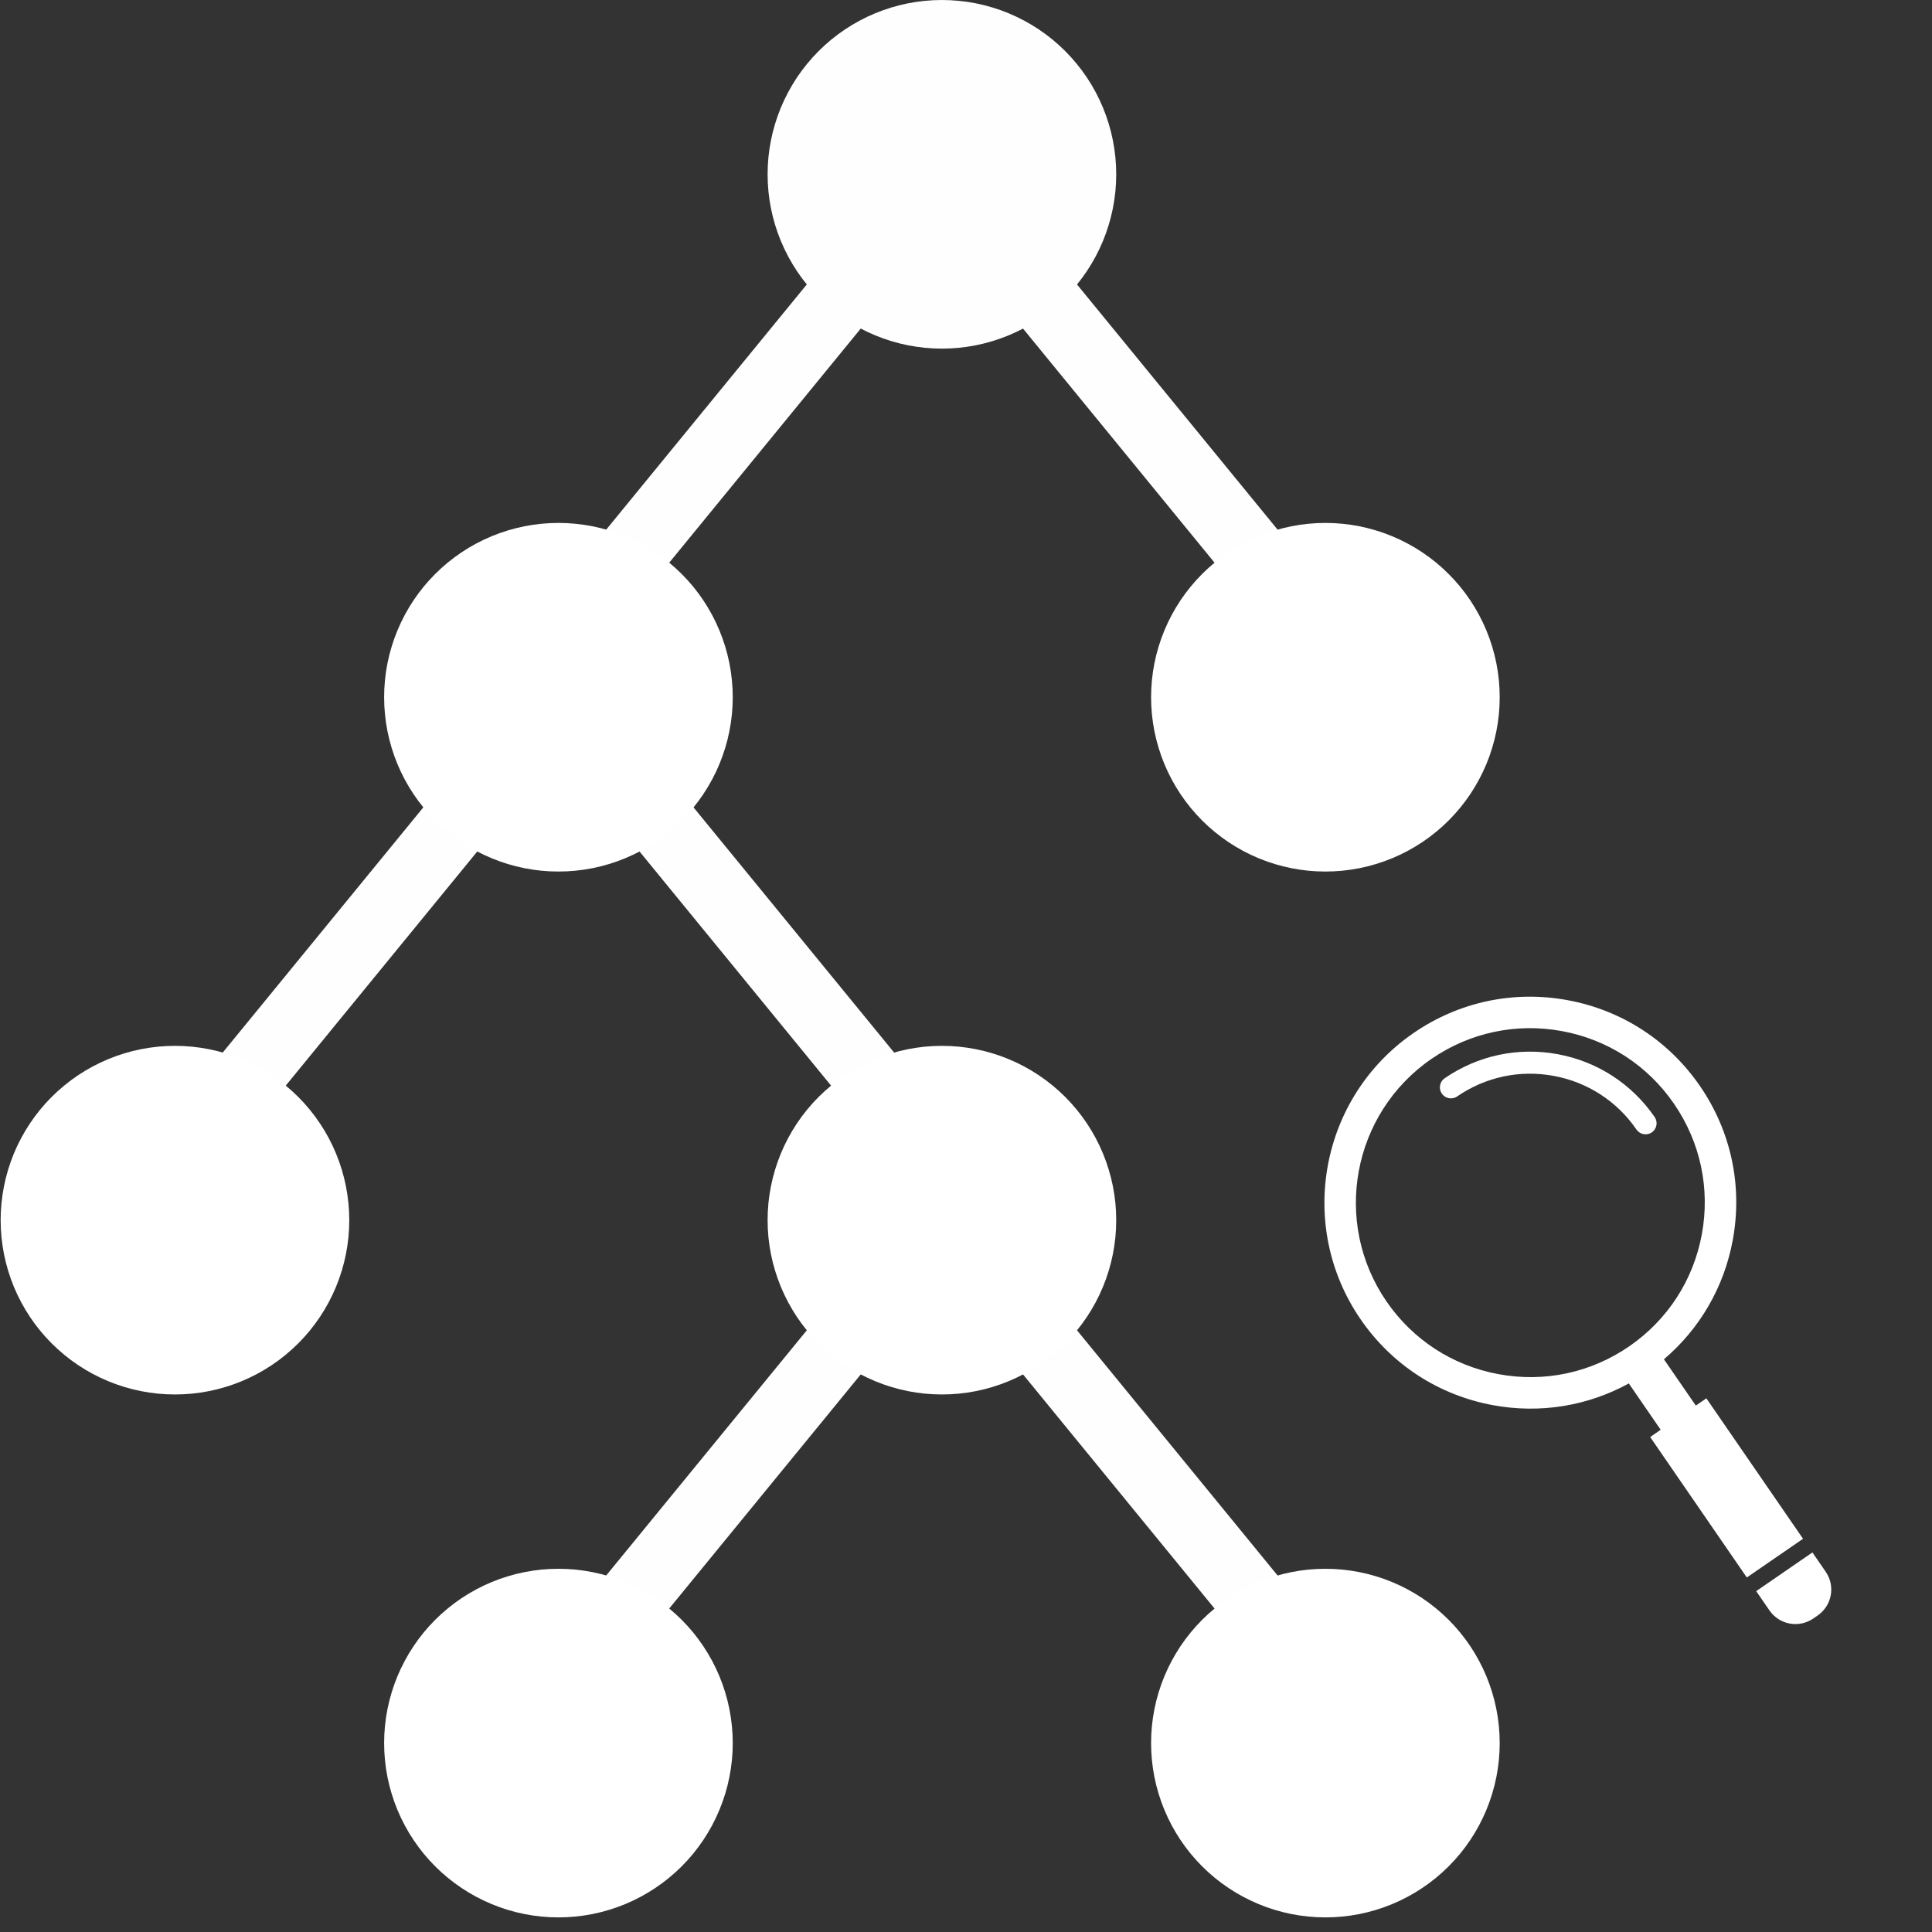 <svg xmlns="http://www.w3.org/2000/svg" xmlns:xlink="http://www.w3.org/1999/xlink" width="500" zoomAndPan="magnify" viewBox="0 0 375 375" height="500" preserveAspectRatio="xMidYMid meet" version="1.0"><rect x="0" y="0" width="375" height="375" fill="#333333" stroke="none"/><defs><clipPath id="b46fd2319c"><path d="M 223 101 L 291.082 101 L 291.082 170 L 223 170 Z M 223 101 " clip-rule="nonzero"/></clipPath><clipPath id="4314f5f785"><path d="M 74 304 L 143 304 L 143 372.164 L 74 372.164 Z M 74 304 " clip-rule="nonzero"/></clipPath><clipPath id="7230ab42b8"><path d="M 223 304 L 291.082 304 L 291.082 372.164 L 223 372.164 Z M 223 304 " clip-rule="nonzero"/></clipPath><clipPath id="ec68d54b5c"><path d="M 257 193 L 350 193 L 350 307 L 257 307 Z M 257 193 " clip-rule="nonzero"/></clipPath><clipPath id="5345b15383"><path d="M 261.246 186.082 L 374.863 207.07 L 354.543 317.102 L 240.922 296.113 Z M 261.246 186.082 " clip-rule="nonzero"/></clipPath><clipPath id="ecbd522d3d"><path d="M 374.996 207.094 L 261.375 186.105 L 241.055 296.137 L 354.672 317.125 Z M 374.996 207.094 " clip-rule="nonzero"/></clipPath><clipPath id="b3bd7c54c3"><path d="M 279 204 L 322 204 L 322 221 L 279 221 Z M 279 204 " clip-rule="nonzero"/></clipPath><clipPath id="aa2810312b"><path d="M 261.246 186.082 L 374.863 207.07 L 354.543 317.102 L 240.922 296.113 Z M 261.246 186.082 " clip-rule="nonzero"/></clipPath><clipPath id="95b6789d9d"><path d="M 374.996 207.094 L 261.375 186.105 L 241.055 296.137 L 354.672 317.125 Z M 374.996 207.094 " clip-rule="nonzero"/></clipPath><clipPath id="cc70ec61d5"><path d="M 340 301 L 356 301 L 356 316 L 340 316 Z M 340 301 " clip-rule="nonzero"/></clipPath><clipPath id="5beb70b45d"><path d="M 261.246 186.082 L 374.863 207.07 L 354.543 317.102 L 240.922 296.113 Z M 261.246 186.082 " clip-rule="nonzero"/></clipPath><clipPath id="1b36f17c67"><path d="M 374.996 207.094 L 261.375 186.105 L 241.055 296.137 L 354.672 317.125 Z M 374.996 207.094 " clip-rule="nonzero"/></clipPath></defs><path fill="#fefefe" d="M 156.711 55.074 L 117.566 102.922 C 122.113 104.211 126.234 106.41 129.793 109.344 L 167.125 63.707 C 167.473 63.891 167.844 64.027 168.195 64.195 C 163.707 62.031 159.824 58.902 156.711 55.074 Z M 156.711 55.074 " fill-opacity="1" fill-rule="nonzero"/><path fill="#fefefe" d="M 248.082 102.926 L 208.938 55.082 C 205.816 58.902 201.941 62.035 197.453 64.207 C 197.805 64.039 198.172 63.902 198.523 63.723 L 235.855 109.355 C 239.414 106.41 243.535 104.219 248.082 102.926 Z M 248.082 102.926 " fill-opacity="1" fill-rule="nonzero"/><path fill="#fefefe" d="M 173.648 204.426 L 134.504 156.578 C 131.383 160.402 127.508 163.535 123.02 165.707 C 123.371 165.539 123.738 165.402 124.09 165.223 L 161.422 210.855 C 164.98 207.91 169.102 205.719 173.648 204.426 Z M 173.648 204.426 " fill-opacity="1" fill-rule="nonzero"/><path fill="#fefefe" d="M 82.277 156.574 L 43.133 204.422 C 47.68 205.711 51.801 207.91 55.363 210.84 L 92.691 165.207 C 93.039 165.391 93.41 165.523 93.762 165.695 C 89.277 163.527 85.391 160.402 82.277 156.574 Z M 82.277 156.574 " fill-opacity="1" fill-rule="nonzero"/><path fill="#fefefe" d="M 156.711 258.074 L 117.566 305.918 C 122.113 307.211 126.234 309.41 129.793 312.34 L 167.125 266.707 C 167.473 266.891 167.844 267.023 168.195 267.195 C 163.707 265.027 159.824 261.902 156.711 258.074 Z M 156.711 258.074 " fill-opacity="1" fill-rule="nonzero"/><path fill="#fefefe" d="M 248.082 305.926 L 208.938 258.078 C 205.816 261.902 201.941 265.035 197.453 267.207 C 197.805 267.039 198.172 266.902 198.523 266.719 L 235.855 312.355 C 239.414 309.41 243.535 307.219 248.082 305.926 Z M 248.082 305.926 " fill-opacity="1" fill-rule="nonzero"/><path fill="#fefefe" d="M 216.656 33.832 C 216.656 34.941 216.602 36.047 216.496 37.148 C 216.387 38.254 216.223 39.348 216.008 40.434 C 215.793 41.52 215.523 42.594 215.199 43.656 C 214.879 44.715 214.508 45.758 214.082 46.781 C 213.66 47.805 213.184 48.805 212.664 49.781 C 212.141 50.758 211.57 51.707 210.957 52.629 C 210.34 53.551 209.68 54.441 208.977 55.297 C 208.273 56.152 207.531 56.973 206.75 57.758 C 205.965 58.539 205.145 59.285 204.289 59.988 C 203.43 60.691 202.543 61.348 201.621 61.965 C 200.699 62.578 199.75 63.148 198.773 63.672 C 197.797 64.195 196.797 64.668 195.773 65.09 C 194.75 65.516 193.707 65.887 192.645 66.211 C 191.586 66.531 190.512 66.801 189.426 67.016 C 188.34 67.23 187.242 67.395 186.141 67.504 C 185.039 67.613 183.934 67.668 182.824 67.668 C 181.715 67.668 180.609 67.613 179.508 67.504 C 178.406 67.395 177.312 67.23 176.223 67.016 C 175.137 66.801 174.062 66.531 173.004 66.211 C 171.941 65.887 170.902 65.516 169.879 65.09 C 168.852 64.668 167.852 64.195 166.875 63.672 C 165.898 63.148 164.949 62.578 164.027 61.965 C 163.105 61.348 162.219 60.691 161.359 59.988 C 160.504 59.285 159.684 58.539 158.902 57.758 C 158.117 56.973 157.375 56.152 156.672 55.297 C 155.969 54.441 155.309 53.551 154.691 52.629 C 154.078 51.707 153.508 50.758 152.988 49.781 C 152.465 48.805 151.992 47.805 151.566 46.781 C 151.145 45.758 150.77 44.715 150.449 43.656 C 150.125 42.594 149.859 41.52 149.641 40.434 C 149.426 39.348 149.262 38.254 149.152 37.148 C 149.047 36.047 148.992 34.941 148.992 33.832 C 148.992 32.727 149.047 31.621 149.152 30.516 C 149.262 29.414 149.426 28.32 149.641 27.234 C 149.859 26.145 150.125 25.074 150.449 24.012 C 150.77 22.953 151.145 21.91 151.566 20.887 C 151.992 19.863 152.465 18.863 152.988 17.883 C 153.508 16.906 154.078 15.957 154.691 15.035 C 155.309 14.113 155.969 13.227 156.672 12.371 C 157.375 11.512 158.117 10.691 158.902 9.91 C 159.684 9.125 160.504 8.383 161.359 7.68 C 162.219 6.977 163.105 6.316 164.027 5.703 C 164.949 5.086 165.898 4.516 166.875 3.996 C 167.852 3.473 168.852 3 169.879 2.574 C 170.902 2.152 171.941 1.777 173.004 1.457 C 174.062 1.137 175.137 0.867 176.223 0.648 C 177.312 0.434 178.406 0.273 179.508 0.164 C 180.609 0.055 181.715 0 182.824 0 C 183.934 0 185.039 0.055 186.141 0.164 C 187.242 0.273 188.34 0.434 189.426 0.648 C 190.512 0.867 191.586 1.137 192.645 1.457 C 193.707 1.777 194.75 2.152 195.773 2.574 C 196.797 3 197.797 3.473 198.773 3.996 C 199.75 4.516 200.699 5.086 201.621 5.703 C 202.543 6.316 203.43 6.977 204.289 7.68 C 205.145 8.383 205.965 9.125 206.75 9.91 C 207.531 10.691 208.273 11.512 208.977 12.371 C 209.68 13.227 210.34 14.113 210.957 15.035 C 211.57 15.957 212.141 16.906 212.664 17.883 C 213.184 18.863 213.66 19.863 214.082 20.887 C 214.508 21.91 214.879 22.953 215.199 24.012 C 215.523 25.074 215.793 26.145 216.008 27.234 C 216.223 28.32 216.387 29.414 216.496 30.516 C 216.602 31.621 216.656 32.727 216.656 33.832 Z M 216.656 33.832 " fill-opacity="1" fill-rule="nonzero"/><path fill="#ffffff" d="M 142.227 135.332 C 142.227 136.441 142.172 137.547 142.062 138.648 C 141.953 139.75 141.789 140.848 141.574 141.934 C 141.359 143.02 141.09 144.094 140.77 145.152 C 140.445 146.215 140.074 147.258 139.648 148.281 C 139.227 149.305 138.754 150.305 138.23 151.281 C 137.707 152.258 137.137 153.207 136.523 154.129 C 135.906 155.051 135.246 155.941 134.547 156.797 C 133.844 157.652 133.098 158.473 132.316 159.258 C 131.531 160.039 130.711 160.781 129.855 161.484 C 129 162.188 128.109 162.848 127.188 163.465 C 126.266 164.078 125.316 164.648 124.34 165.172 C 123.363 165.691 122.363 166.168 121.34 166.59 C 120.316 167.016 119.273 167.387 118.211 167.707 C 117.152 168.031 116.078 168.301 114.992 168.516 C 113.906 168.73 112.812 168.895 111.707 169.004 C 110.605 169.113 109.5 169.164 108.391 169.164 C 107.285 169.164 106.18 169.113 105.074 169.004 C 103.973 168.895 102.879 168.73 101.793 168.516 C 100.703 168.301 99.629 168.031 98.57 167.707 C 97.512 167.387 96.469 167.016 95.445 166.59 C 94.422 166.168 93.422 165.691 92.441 165.172 C 91.465 164.648 90.516 164.078 89.594 163.465 C 88.672 162.848 87.785 162.188 86.93 161.484 C 86.07 160.781 85.25 160.039 84.469 159.258 C 83.684 158.473 82.941 157.652 82.238 156.797 C 81.535 155.941 80.875 155.051 80.262 154.129 C 79.645 153.207 79.074 152.258 78.555 151.281 C 78.031 150.305 77.559 149.305 77.133 148.281 C 76.711 147.258 76.336 146.215 76.016 145.152 C 75.695 144.094 75.426 143.02 75.207 141.934 C 74.992 140.848 74.828 139.75 74.723 138.648 C 74.613 137.547 74.559 136.441 74.559 135.332 C 74.559 134.223 74.613 133.121 74.723 132.016 C 74.828 130.914 74.992 129.82 75.207 128.73 C 75.426 127.645 75.695 126.57 76.016 125.512 C 76.336 124.449 76.711 123.41 77.133 122.387 C 77.559 121.363 78.031 120.359 78.555 119.383 C 79.074 118.406 79.645 117.457 80.262 116.535 C 80.875 115.613 81.535 114.727 82.238 113.867 C 82.941 113.012 83.684 112.191 84.469 111.41 C 85.25 110.625 86.07 109.883 86.93 109.18 C 87.785 108.477 88.672 107.816 89.594 107.203 C 90.516 106.586 91.465 106.016 92.441 105.496 C 93.422 104.973 94.422 104.5 95.445 104.074 C 96.469 103.652 97.512 103.277 98.57 102.957 C 99.629 102.633 100.703 102.367 101.793 102.148 C 102.879 101.934 103.973 101.77 105.074 101.664 C 106.18 101.555 107.285 101.5 108.391 101.5 C 109.5 101.5 110.605 101.555 111.707 101.664 C 112.812 101.77 113.906 101.934 114.992 102.148 C 116.078 102.367 117.152 102.633 118.211 102.957 C 119.273 103.277 120.316 103.652 121.34 104.074 C 122.363 104.5 123.363 104.973 124.34 105.496 C 125.316 106.016 126.266 106.586 127.188 107.203 C 128.109 107.816 129 108.477 129.855 109.18 C 130.711 109.883 131.531 110.625 132.316 111.41 C 133.098 112.191 133.844 113.012 134.547 113.867 C 135.246 114.727 135.906 115.613 136.523 116.535 C 137.137 117.457 137.707 118.406 138.23 119.383 C 138.754 120.359 139.227 121.363 139.648 122.387 C 140.074 123.41 140.445 124.449 140.77 125.512 C 141.09 126.57 141.359 127.645 141.574 128.73 C 141.789 129.82 141.953 130.914 142.062 132.016 C 142.172 133.121 142.227 134.223 142.227 135.332 Z M 142.227 135.332 " fill-opacity="1" fill-rule="nonzero"/><g clip-path="url(#b46fd2319c)"><path fill="#ffffff" d="M 291.09 135.332 C 291.09 136.441 291.035 137.547 290.93 138.648 C 290.82 139.75 290.656 140.848 290.441 141.934 C 290.223 143.02 289.957 144.094 289.633 145.152 C 289.312 146.215 288.938 147.258 288.516 148.281 C 288.09 149.305 287.617 150.305 287.094 151.281 C 286.574 152.258 286.004 153.207 285.391 154.129 C 284.773 155.051 284.113 155.941 283.41 156.797 C 282.707 157.652 281.965 158.473 281.18 159.258 C 280.398 160.039 279.578 160.781 278.723 161.484 C 277.863 162.188 276.977 162.848 276.055 163.465 C 275.133 164.078 274.184 164.648 273.207 165.172 C 272.23 165.691 271.23 166.168 270.203 166.59 C 269.18 167.016 268.141 167.387 267.078 167.707 C 266.02 168.031 264.945 168.301 263.859 168.516 C 262.77 168.73 261.676 168.895 260.574 169.004 C 259.473 169.113 258.367 169.164 257.258 169.164 C 256.148 169.164 255.043 169.113 253.941 169.004 C 252.84 168.895 251.742 168.73 250.656 168.516 C 249.57 168.301 248.496 168.031 247.438 167.707 C 246.375 167.387 245.332 167.016 244.309 166.59 C 243.285 166.168 242.285 165.691 241.309 165.172 C 240.332 164.648 239.383 164.078 238.461 163.465 C 237.539 162.848 236.652 162.188 235.793 161.484 C 234.938 160.781 234.117 160.039 233.332 159.258 C 232.551 158.473 231.809 157.652 231.105 156.797 C 230.402 155.941 229.742 155.051 229.125 154.129 C 228.512 153.207 227.941 152.258 227.418 151.281 C 226.898 150.305 226.422 149.305 226 148.281 C 225.574 147.258 225.203 146.215 224.883 145.152 C 224.559 144.094 224.289 143.02 224.074 141.934 C 223.859 140.848 223.695 139.75 223.586 138.648 C 223.48 137.547 223.426 136.441 223.426 135.332 C 223.426 134.223 223.48 133.121 223.586 132.016 C 223.695 130.914 223.859 129.82 224.074 128.73 C 224.289 127.645 224.559 126.57 224.883 125.512 C 225.203 124.449 225.574 123.41 226 122.387 C 226.422 121.363 226.898 120.359 227.418 119.383 C 227.941 118.406 228.512 117.457 229.125 116.535 C 229.742 115.613 230.402 114.727 231.105 113.867 C 231.809 113.012 232.551 112.191 233.332 111.41 C 234.117 110.625 234.938 109.883 235.793 109.18 C 236.652 108.477 237.539 107.816 238.461 107.203 C 239.383 106.586 240.332 106.016 241.309 105.496 C 242.285 104.973 243.285 104.5 244.309 104.074 C 245.332 103.652 246.375 103.277 247.438 102.957 C 248.496 102.633 249.57 102.367 250.656 102.148 C 251.742 101.934 252.84 101.77 253.941 101.664 C 255.043 101.555 256.148 101.5 257.258 101.5 C 258.367 101.5 259.473 101.555 260.574 101.664 C 261.676 101.77 262.77 101.934 263.859 102.148 C 264.945 102.367 266.02 102.633 267.078 102.957 C 268.141 103.277 269.18 103.652 270.203 104.074 C 271.23 104.5 272.23 104.973 273.207 105.496 C 274.184 106.016 275.133 106.586 276.055 107.203 C 276.977 107.816 277.863 108.477 278.723 109.18 C 279.578 109.883 280.398 110.625 281.18 111.41 C 281.965 112.191 282.707 113.012 283.41 113.867 C 284.113 114.727 284.773 115.613 285.391 116.535 C 286.004 117.457 286.574 118.406 287.094 119.383 C 287.617 120.359 288.09 121.363 288.516 122.387 C 288.938 123.41 289.312 124.449 289.633 125.512 C 289.957 126.57 290.223 127.645 290.441 128.73 C 290.656 129.82 290.82 130.914 290.93 132.016 C 291.035 133.121 291.09 134.223 291.09 135.332 Z M 291.09 135.332 " fill-opacity="1" fill-rule="nonzero"/></g><path fill="#ffffff" d="M 67.793 236.832 C 67.793 237.941 67.738 239.047 67.629 240.148 C 67.52 241.25 67.359 242.348 67.141 243.434 C 66.926 244.52 66.656 245.594 66.336 246.652 C 66.012 247.715 65.641 248.754 65.215 249.781 C 64.793 250.805 64.32 251.805 63.797 252.781 C 63.273 253.758 62.707 254.707 62.09 255.629 C 61.473 256.551 60.816 257.438 60.113 258.297 C 59.41 259.152 58.664 259.973 57.883 260.754 C 57.098 261.539 56.277 262.281 55.422 262.984 C 54.566 263.688 53.676 264.348 52.754 264.965 C 51.836 265.578 50.883 266.148 49.906 266.672 C 48.93 267.191 47.93 267.664 46.906 268.09 C 45.883 268.516 44.84 268.887 43.781 269.207 C 42.719 269.531 41.645 269.801 40.559 270.016 C 39.473 270.23 38.379 270.395 37.273 270.504 C 36.172 270.609 35.066 270.664 33.957 270.664 C 32.852 270.664 31.746 270.609 30.641 270.504 C 29.539 270.395 28.445 270.23 27.359 270.016 C 26.27 269.801 25.199 269.531 24.137 269.207 C 23.078 268.887 22.035 268.516 21.012 268.09 C 19.988 267.664 18.988 267.191 18.012 266.672 C 17.031 266.148 16.082 265.578 15.16 264.965 C 14.242 264.348 13.352 263.688 12.496 262.984 C 11.637 262.281 10.82 261.539 10.035 260.754 C 9.25 259.973 8.508 259.152 7.805 258.297 C 7.102 257.438 6.441 256.551 5.828 255.629 C 5.211 254.707 4.645 253.758 4.121 252.781 C 3.598 251.805 3.125 250.805 2.699 249.781 C 2.277 248.754 1.902 247.715 1.582 246.652 C 1.262 245.594 0.992 244.52 0.777 243.434 C 0.559 242.348 0.398 241.25 0.289 240.148 C 0.18 239.047 0.125 237.941 0.125 236.832 C 0.125 235.723 0.18 234.617 0.289 233.516 C 0.398 232.414 0.559 231.316 0.777 230.23 C 0.992 229.145 1.262 228.07 1.582 227.012 C 1.902 225.949 2.277 224.91 2.699 223.883 C 3.125 222.859 3.598 221.859 4.121 220.883 C 4.645 219.906 5.211 218.957 5.828 218.035 C 6.441 217.113 7.102 216.227 7.805 215.367 C 8.508 214.512 9.25 213.691 10.035 212.91 C 10.82 212.125 11.637 211.383 12.496 210.68 C 13.352 209.977 14.242 209.316 15.16 208.699 C 16.082 208.086 17.031 207.516 18.012 206.992 C 18.988 206.473 19.988 206 21.012 205.574 C 22.035 205.148 23.078 204.777 24.137 204.457 C 25.199 204.133 26.27 203.863 27.359 203.648 C 28.445 203.434 29.539 203.27 30.641 203.16 C 31.746 203.055 32.852 203 33.957 203 C 35.066 203 36.172 203.055 37.273 203.16 C 38.379 203.27 39.473 203.434 40.559 203.648 C 41.645 203.863 42.719 204.133 43.781 204.457 C 44.84 204.777 45.883 205.148 46.906 205.574 C 47.93 206 48.93 206.473 49.906 206.992 C 50.883 207.516 51.836 208.086 52.754 208.699 C 53.676 209.316 54.566 209.977 55.422 210.68 C 56.277 211.383 57.098 212.125 57.883 212.91 C 58.664 213.691 59.41 214.512 60.113 215.367 C 60.816 216.227 61.473 217.113 62.09 218.035 C 62.707 218.957 63.273 219.906 63.797 220.883 C 64.32 221.859 64.793 222.859 65.215 223.883 C 65.641 224.91 66.012 225.949 66.336 227.012 C 66.656 228.07 66.926 229.145 67.141 230.23 C 67.359 231.316 67.52 232.414 67.629 233.516 C 67.738 234.617 67.793 235.723 67.793 236.832 Z M 67.793 236.832 " fill-opacity="1" fill-rule="nonzero"/><path fill="#ffffff" d="M 216.656 236.832 C 216.656 237.941 216.602 239.047 216.496 240.148 C 216.387 241.25 216.223 242.348 216.008 243.434 C 215.793 244.52 215.523 245.594 215.199 246.652 C 214.879 247.715 214.508 248.754 214.082 249.781 C 213.66 250.805 213.184 251.805 212.664 252.781 C 212.141 253.758 211.57 254.707 210.957 255.629 C 210.34 256.551 209.68 257.438 208.977 258.297 C 208.273 259.152 207.531 259.973 206.75 260.754 C 205.965 261.539 205.145 262.281 204.289 262.984 C 203.43 263.688 202.543 264.348 201.621 264.965 C 200.699 265.578 199.75 266.148 198.773 266.672 C 197.797 267.191 196.797 267.664 195.773 268.09 C 194.75 268.516 193.707 268.887 192.645 269.207 C 191.586 269.531 190.512 269.801 189.426 270.016 C 188.34 270.23 187.242 270.395 186.141 270.504 C 185.039 270.609 183.934 270.664 182.824 270.664 C 181.715 270.664 180.609 270.609 179.508 270.504 C 178.406 270.395 177.312 270.23 176.223 270.016 C 175.137 269.801 174.062 269.531 173.004 269.207 C 171.941 268.887 170.902 268.516 169.879 268.09 C 168.852 267.664 167.852 267.191 166.875 266.672 C 165.898 266.148 164.949 265.578 164.027 264.965 C 163.105 264.348 162.219 263.688 161.359 262.984 C 160.504 262.281 159.684 261.539 158.902 260.754 C 158.117 259.973 157.375 259.152 156.672 258.297 C 155.969 257.438 155.309 256.551 154.691 255.629 C 154.078 254.707 153.508 253.758 152.988 252.781 C 152.465 251.805 151.992 250.805 151.566 249.781 C 151.145 248.754 150.77 247.715 150.449 246.652 C 150.125 245.594 149.859 244.52 149.641 243.434 C 149.426 242.348 149.262 241.25 149.152 240.148 C 149.047 239.047 148.992 237.941 148.992 236.832 C 148.992 235.723 149.047 234.617 149.152 233.516 C 149.262 232.414 149.426 231.316 149.641 230.23 C 149.859 229.145 150.125 228.07 150.449 227.012 C 150.77 225.949 151.145 224.91 151.566 223.883 C 151.992 222.859 152.465 221.859 152.988 220.883 C 153.508 219.906 154.078 218.957 154.691 218.035 C 155.309 217.113 155.969 216.227 156.672 215.367 C 157.375 214.512 158.117 213.691 158.902 212.91 C 159.684 212.125 160.504 211.383 161.359 210.68 C 162.219 209.977 163.105 209.316 164.027 208.699 C 164.949 208.086 165.898 207.516 166.875 206.992 C 167.852 206.473 168.852 206 169.879 205.574 C 170.902 205.148 171.941 204.777 173.004 204.457 C 174.062 204.133 175.137 203.863 176.223 203.648 C 177.312 203.434 178.406 203.27 179.508 203.16 C 180.609 203.055 181.715 203 182.824 203 C 183.934 203 185.039 203.055 186.141 203.16 C 187.242 203.27 188.34 203.434 189.426 203.648 C 190.512 203.863 191.586 204.133 192.645 204.457 C 193.707 204.777 194.75 205.148 195.773 205.574 C 196.797 206 197.797 206.473 198.773 206.992 C 199.75 207.516 200.699 208.086 201.621 208.699 C 202.543 209.316 203.43 209.977 204.289 210.68 C 205.145 211.383 205.965 212.125 206.75 212.91 C 207.531 213.691 208.273 214.512 208.977 215.367 C 209.68 216.227 210.34 217.113 210.957 218.035 C 211.57 218.957 212.141 219.906 212.664 220.883 C 213.184 221.859 213.66 222.859 214.082 223.883 C 214.508 224.91 214.879 225.949 215.199 227.012 C 215.523 228.07 215.793 229.145 216.008 230.23 C 216.223 231.316 216.387 232.414 216.496 233.516 C 216.602 234.617 216.656 235.723 216.656 236.832 Z M 216.656 236.832 " fill-opacity="1" fill-rule="nonzero"/><g clip-path="url(#4314f5f785)"><path fill="#ffffff" d="M 142.227 338.332 C 142.227 339.441 142.172 340.547 142.062 341.648 C 141.953 342.75 141.789 343.844 141.574 344.934 C 141.359 346.02 141.09 347.094 140.77 348.152 C 140.445 349.215 140.074 350.254 139.648 351.277 C 139.227 352.301 138.754 353.305 138.23 354.281 C 137.707 355.258 137.137 356.207 136.523 357.129 C 135.906 358.051 135.246 358.938 134.547 359.797 C 133.844 360.652 133.098 361.473 132.316 362.254 C 131.531 363.039 130.711 363.781 129.855 364.484 C 129 365.188 128.109 365.848 127.188 366.461 C 126.266 367.078 125.316 367.648 124.34 368.168 C 123.363 368.691 122.363 369.164 121.34 369.59 C 120.316 370.012 119.273 370.387 118.211 370.707 C 117.152 371.031 116.078 371.297 114.992 371.516 C 113.906 371.73 112.812 371.895 111.707 372 C 110.605 372.109 109.5 372.164 108.391 372.164 C 107.285 372.164 106.18 372.109 105.074 372 C 103.973 371.895 102.879 371.73 101.793 371.516 C 100.703 371.297 99.629 371.031 98.57 370.707 C 97.512 370.387 96.469 370.012 95.445 369.59 C 94.422 369.164 93.422 368.691 92.441 368.168 C 91.465 367.648 90.516 367.078 89.594 366.461 C 88.672 365.848 87.785 365.188 86.93 364.484 C 86.07 363.781 85.25 363.039 84.469 362.254 C 83.684 361.473 82.941 360.652 82.238 359.797 C 81.535 358.938 80.875 358.051 80.262 357.129 C 79.645 356.207 79.074 355.258 78.555 354.281 C 78.031 353.305 77.559 352.301 77.133 351.277 C 76.711 350.254 76.336 349.215 76.016 348.152 C 75.695 347.094 75.426 346.02 75.207 344.934 C 74.992 343.844 74.828 342.75 74.723 341.648 C 74.613 340.547 74.559 339.441 74.559 338.332 C 74.559 337.223 74.613 336.117 74.723 335.016 C 74.828 333.914 74.992 332.816 75.207 331.73 C 75.426 330.645 75.695 329.57 76.016 328.512 C 76.336 327.449 76.711 326.406 77.133 325.383 C 77.559 324.359 78.031 323.359 78.555 322.383 C 79.074 321.406 79.645 320.457 80.262 319.535 C 80.875 318.613 81.535 317.723 82.238 316.867 C 82.941 316.012 83.684 315.191 84.469 314.406 C 85.25 313.625 86.07 312.883 86.93 312.18 C 87.785 311.477 88.672 310.816 89.594 310.199 C 90.516 309.586 91.465 309.016 92.441 308.492 C 93.422 307.973 94.422 307.496 95.445 307.074 C 96.469 306.648 97.512 306.277 98.57 305.957 C 99.629 305.633 100.703 305.363 101.793 305.148 C 102.879 304.934 103.973 304.77 105.074 304.66 C 106.18 304.555 107.285 304.5 108.391 304.5 C 109.5 304.5 110.605 304.555 111.707 304.66 C 112.812 304.77 113.906 304.934 114.992 305.148 C 116.078 305.363 117.152 305.633 118.211 305.957 C 119.273 306.277 120.316 306.648 121.34 307.074 C 122.363 307.496 123.363 307.973 124.34 308.492 C 125.316 309.016 126.266 309.586 127.188 310.199 C 128.109 310.816 129 311.477 129.855 312.18 C 130.711 312.883 131.531 313.625 132.316 314.406 C 133.098 315.191 133.844 316.012 134.547 316.867 C 135.246 317.723 135.906 318.613 136.523 319.535 C 137.137 320.457 137.707 321.406 138.23 322.383 C 138.754 323.359 139.227 324.359 139.648 325.383 C 140.074 326.406 140.445 327.449 140.77 328.512 C 141.09 329.57 141.359 330.645 141.574 331.73 C 141.789 332.816 141.953 333.914 142.062 335.016 C 142.172 336.117 142.227 337.223 142.227 338.332 Z M 142.227 338.332 " fill-opacity="1" fill-rule="nonzero"/></g><g clip-path="url(#7230ab42b8)"><path fill="#ffffff" d="M 291.09 338.332 C 291.09 339.441 291.035 340.547 290.93 341.648 C 290.82 342.75 290.656 343.844 290.441 344.934 C 290.223 346.02 289.957 347.094 289.633 348.152 C 289.312 349.215 288.938 350.254 288.516 351.277 C 288.09 352.301 287.617 353.305 287.094 354.281 C 286.574 355.258 286.004 356.207 285.391 357.129 C 284.773 358.051 284.113 358.938 283.41 359.797 C 282.707 360.652 281.965 361.473 281.18 362.254 C 280.398 363.039 279.578 363.781 278.723 364.484 C 277.863 365.188 276.977 365.848 276.055 366.461 C 275.133 367.078 274.184 367.648 273.207 368.168 C 272.23 368.691 271.23 369.164 270.203 369.59 C 269.18 370.012 268.141 370.387 267.078 370.707 C 266.02 371.031 264.945 371.297 263.859 371.516 C 262.77 371.73 261.676 371.895 260.574 372 C 259.473 372.109 258.367 372.164 257.258 372.164 C 256.148 372.164 255.043 372.109 253.941 372 C 252.84 371.895 251.742 371.73 250.656 371.516 C 249.57 371.297 248.496 371.031 247.438 370.707 C 246.375 370.387 245.332 370.012 244.309 369.59 C 243.285 369.164 242.285 368.691 241.309 368.168 C 240.332 367.648 239.383 367.078 238.461 366.461 C 237.539 365.848 236.652 365.188 235.793 364.484 C 234.938 363.781 234.117 363.039 233.332 362.254 C 232.551 361.473 231.809 360.652 231.105 359.797 C 230.402 358.938 229.742 358.051 229.125 357.129 C 228.512 356.207 227.941 355.258 227.418 354.281 C 226.898 353.305 226.422 352.301 226 351.277 C 225.574 350.254 225.203 349.215 224.883 348.152 C 224.559 347.094 224.289 346.02 224.074 344.934 C 223.859 343.844 223.695 342.75 223.586 341.648 C 223.48 340.547 223.426 339.441 223.426 338.332 C 223.426 337.223 223.48 336.117 223.586 335.016 C 223.695 333.914 223.859 332.816 224.074 331.73 C 224.289 330.645 224.559 329.57 224.883 328.512 C 225.203 327.449 225.574 326.406 226 325.383 C 226.422 324.359 226.898 323.359 227.418 322.383 C 227.941 321.406 228.512 320.457 229.125 319.535 C 229.742 318.613 230.402 317.723 231.105 316.867 C 231.809 316.012 232.551 315.191 233.332 314.406 C 234.117 313.625 234.938 312.883 235.793 312.18 C 236.652 311.477 237.539 310.816 238.461 310.199 C 239.383 309.586 240.332 309.016 241.309 308.492 C 242.285 307.973 243.285 307.496 244.309 307.074 C 245.332 306.648 246.375 306.277 247.438 305.957 C 248.496 305.633 249.57 305.363 250.656 305.148 C 251.742 304.934 252.84 304.77 253.941 304.66 C 255.043 304.555 256.148 304.5 257.258 304.5 C 258.367 304.5 259.473 304.555 260.574 304.66 C 261.676 304.77 262.77 304.934 263.859 305.148 C 264.945 305.363 266.02 305.633 267.078 305.957 C 268.141 306.277 269.18 306.648 270.203 307.074 C 271.23 307.496 272.23 307.973 273.207 308.492 C 274.184 309.016 275.133 309.586 276.055 310.199 C 276.977 310.816 277.863 311.477 278.723 312.18 C 279.578 312.883 280.398 313.625 281.18 314.406 C 281.965 315.191 282.707 316.012 283.41 316.867 C 284.113 317.723 284.773 318.613 285.391 319.535 C 286.004 320.457 286.574 321.406 287.094 322.383 C 287.617 323.359 288.09 324.359 288.516 325.383 C 288.938 326.406 289.312 327.449 289.633 328.512 C 289.957 329.57 290.223 330.645 290.441 331.73 C 290.656 332.816 290.82 333.914 290.93 335.016 C 291.035 336.117 291.09 337.223 291.09 338.332 Z M 291.09 338.332 " fill-opacity="1" fill-rule="nonzero"/></g><g clip-path="url(#ec68d54b5c)"><g clip-path="url(#5345b15383)"><g clip-path="url(#ecbd522d3d)"><path fill="#ffffff" d="M 274.367 200.512 C 283.16 194.457 293.785 192.195 304.277 194.133 C 314.777 196.074 323.895 201.98 329.949 210.777 C 336.004 219.566 338.27 230.199 336.328 240.699 C 334.645 249.828 329.945 257.898 322.969 263.836 L 329.156 272.824 L 331.203 271.414 L 349.969 298.676 L 339.055 306.188 L 320.297 278.926 L 322.336 277.516 L 316.152 268.527 C 308.113 272.93 298.898 274.426 289.77 272.742 C 279.27 270.801 270.156 264.891 264.102 256.09 C 251.605 237.938 256.211 213.004 274.367 200.512 Z M 269.129 252.625 C 274.258 260.078 281.977 265.086 290.879 266.727 C 299.773 268.371 308.773 266.453 316.227 261.324 C 323.672 256.199 328.68 248.48 330.324 239.586 C 331.969 230.691 330.047 221.688 324.922 214.238 C 319.797 206.785 312.078 201.781 303.176 200.137 C 294.281 198.496 285.281 200.414 277.828 205.543 C 262.449 216.133 258.547 237.254 269.129 252.625 Z M 269.129 252.625 " fill-opacity="1" fill-rule="nonzero"/></g></g></g><g clip-path="url(#b3bd7c54c3)"><g clip-path="url(#aa2810312b)"><g clip-path="url(#95b6789d9d)"><path fill="#ffffff" d="M 302.348 204.617 C 310.047 206.039 316.727 210.375 321.168 216.82 C 321.836 217.793 321.586 219.129 320.617 219.797 C 319.645 220.465 318.309 220.219 317.641 219.246 C 313.852 213.738 308.145 210.043 301.57 208.828 C 294.992 207.613 288.344 209.027 282.832 212.816 C 282.352 213.156 281.773 213.258 281.23 213.156 C 280.695 213.059 280.195 212.758 279.855 212.266 C 279.188 211.297 279.434 209.961 280.402 209.293 C 286.855 204.859 294.648 203.195 302.348 204.617 Z M 302.348 204.617 " fill-opacity="1" fill-rule="nonzero"/></g></g></g><g clip-path="url(#cc70ec61d5)"><g clip-path="url(#5beb70b45d)"><g clip-path="url(#1b36f17c67)"><path fill="#ffffff" d="M 354.367 305.074 C 356.285 307.852 355.582 311.66 352.801 313.566 L 351.953 314.156 C 349.172 316.066 345.367 315.363 343.453 312.586 L 340.875 308.84 L 351.789 301.328 Z M 354.367 305.074 " fill-opacity="1" fill-rule="nonzero"/></g></g></g></svg>